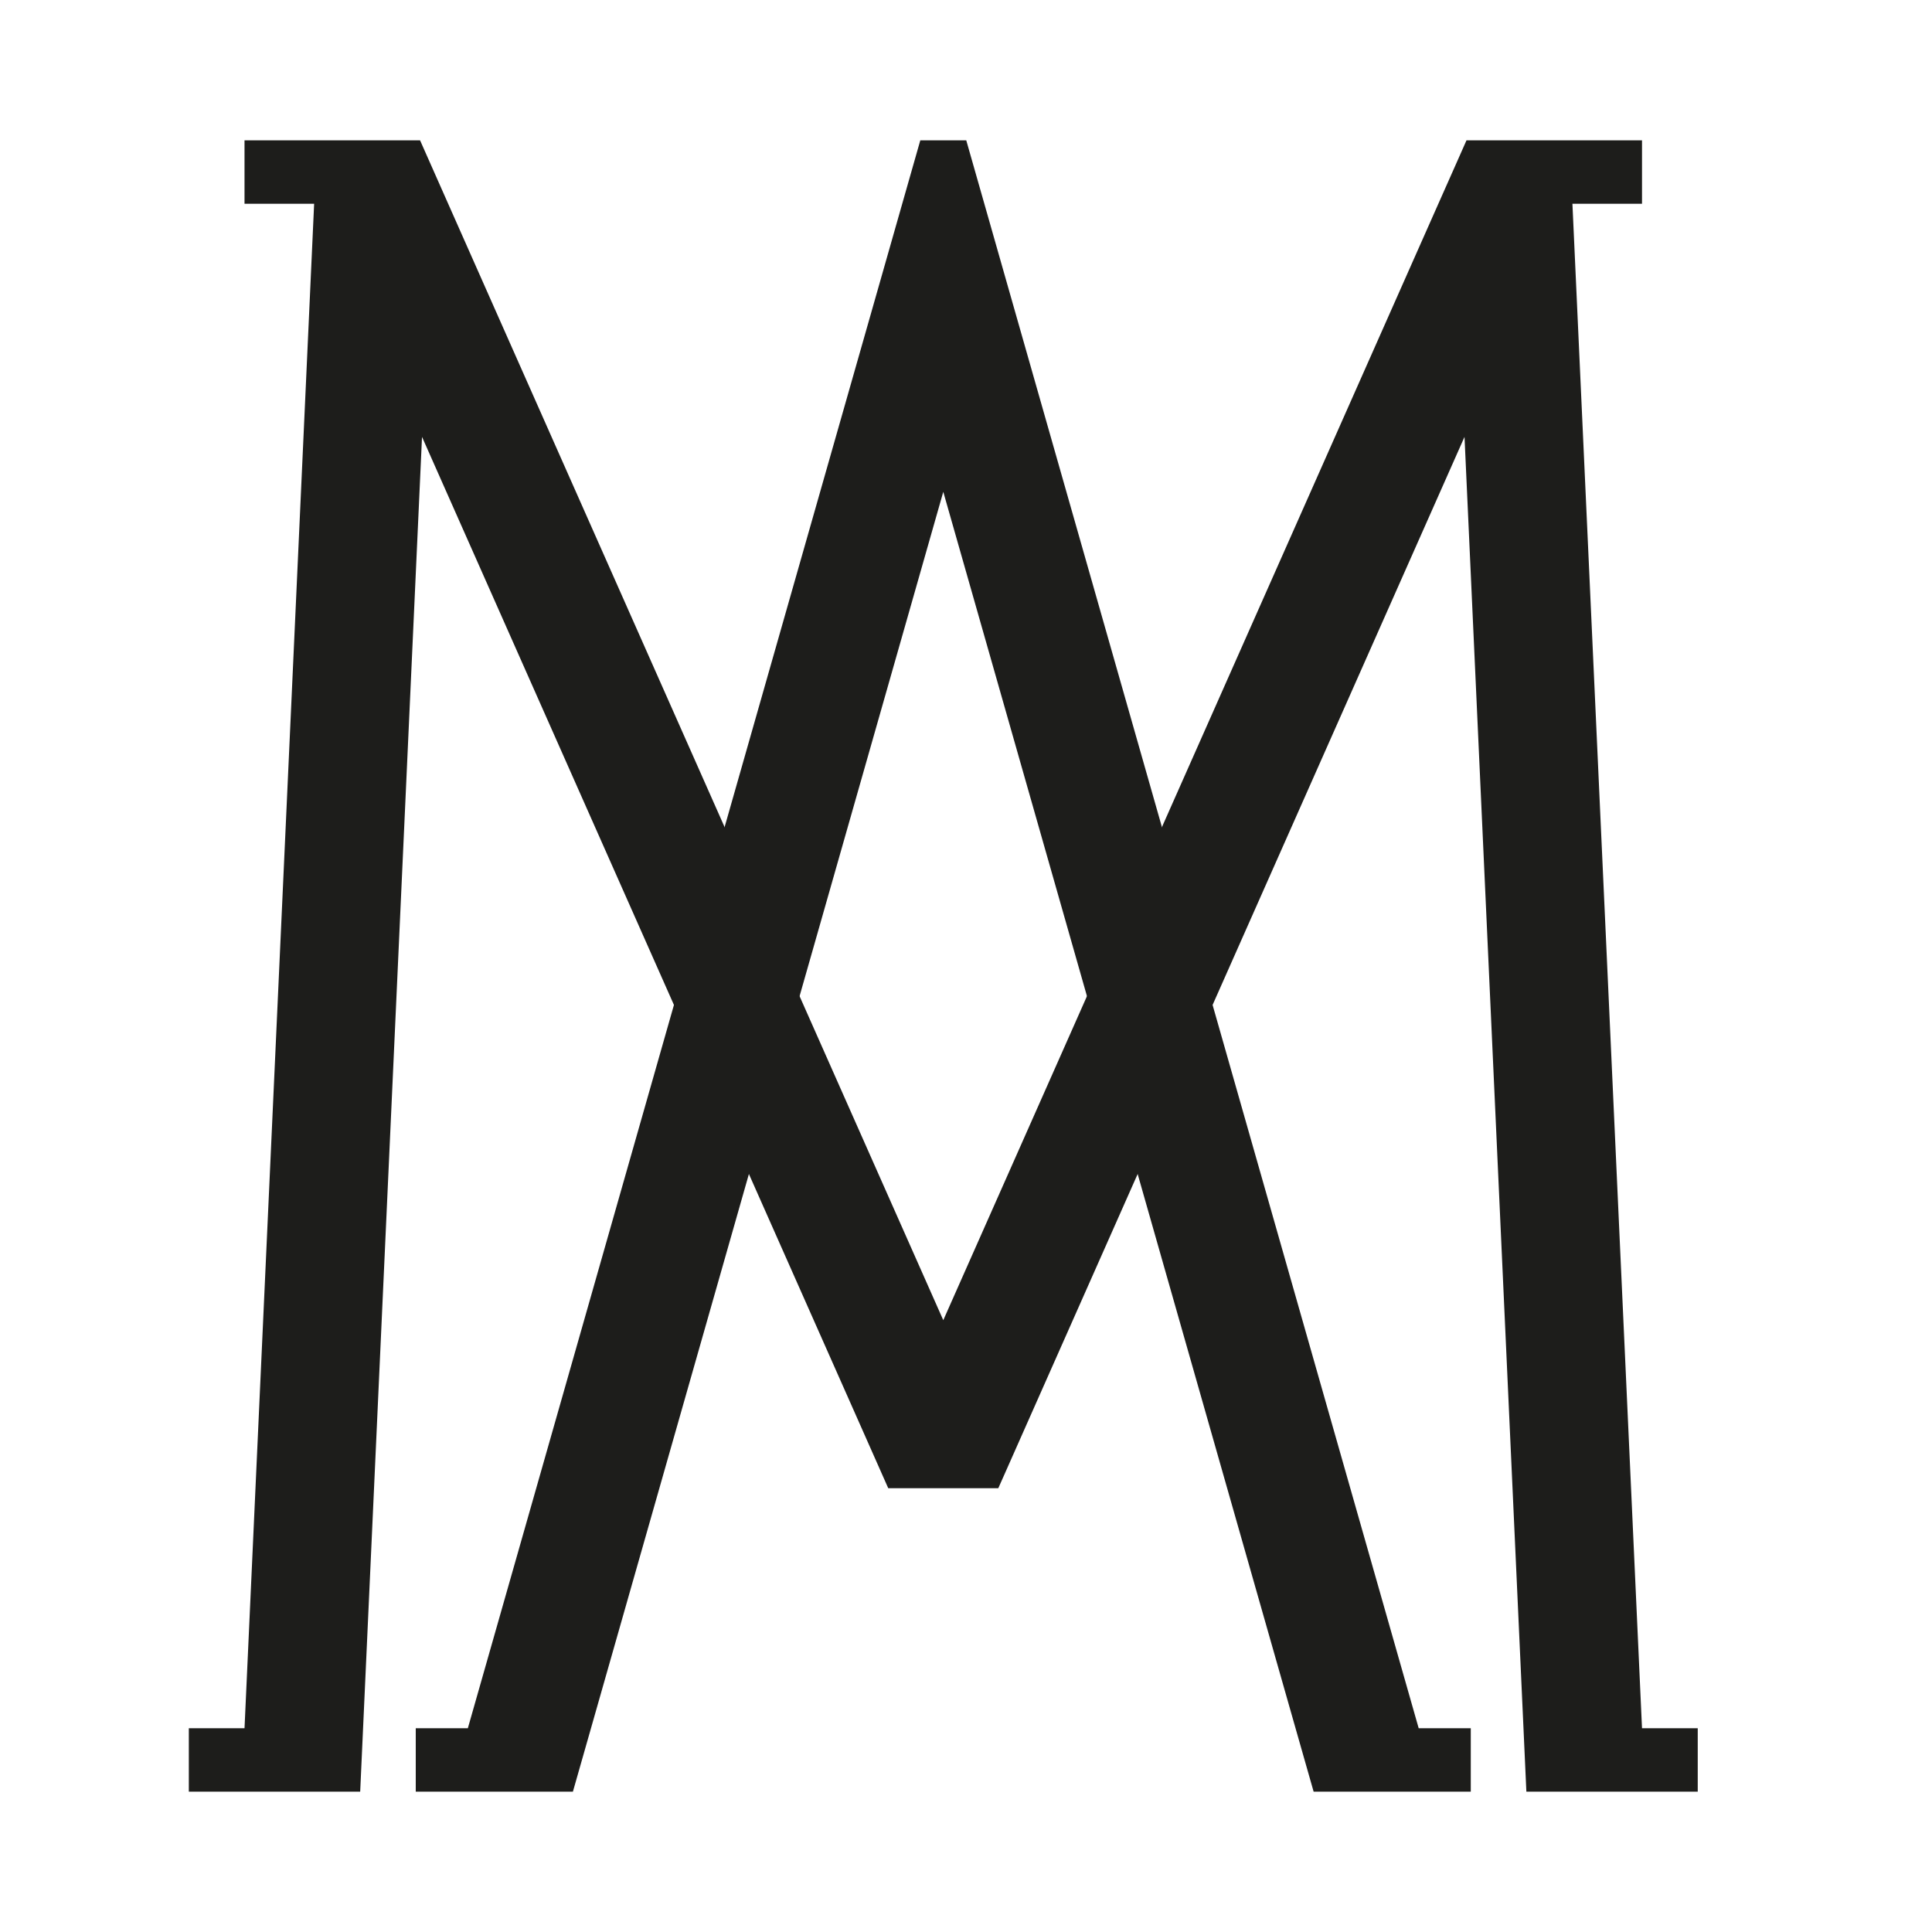 <?xml version="1.0" encoding="UTF-8"?>
<svg id="Negro" xmlns="http://www.w3.org/2000/svg" viewBox="0 0 595.28 595.28">
  <defs>
    <style>
      .cls-1 {
        fill: #1d1d1b;
        stroke-width: 0px;
      }
    </style>
  </defs>
  <polygon class="cls-1" points="437.12 532.5 373.62 309.64 358.01 254.84 309.61 84.97 303.29 62.78 302.87 61.31 297.72 43.24 283.56 43.24 277.99 62.78 271.67 84.97 223.26 254.84 207.65 309.64 144.15 532.5 128.1 532.5 128.1 552.04 141.16 552.04 176.52 552.04 181.79 533.56 230.75 361.73 246.36 306.93 290.64 151.54 334.91 306.93 350.53 361.73 399.48 533.56 404.75 552.04 440.11 552.04 453.17 552.04 453.17 532.5 437.12 532.5"/>
  <polygon class="cls-1" points="505.93 532.5 484.49 62.78 505.93 62.78 505.93 43.24 483.6 43.24 452.24 43.24 451.85 43.24 447.52 53.01 443.18 62.78 358.01 254.84 334.91 306.93 290.64 406.77 246.36 306.93 223.26 254.84 138.09 62.78 133.76 53.01 129.43 43.24 129.03 43.24 97.68 43.24 75.34 43.24 75.34 62.78 96.79 62.78 75.34 532.5 58.18 532.5 58.18 552.04 74.45 552.04 110.98 552.04 111.87 532.5 130.03 134.61 207.65 309.64 230.75 361.73 265.02 439 271.9 454.52 273.68 458.54 307.59 458.54 309.38 454.52 316.26 439 350.53 361.73 373.62 309.64 451.24 134.61 469.41 532.5 470.3 552.04 506.82 552.04 523.1 552.04 523.1 532.5 505.93 532.5"/>
</svg>